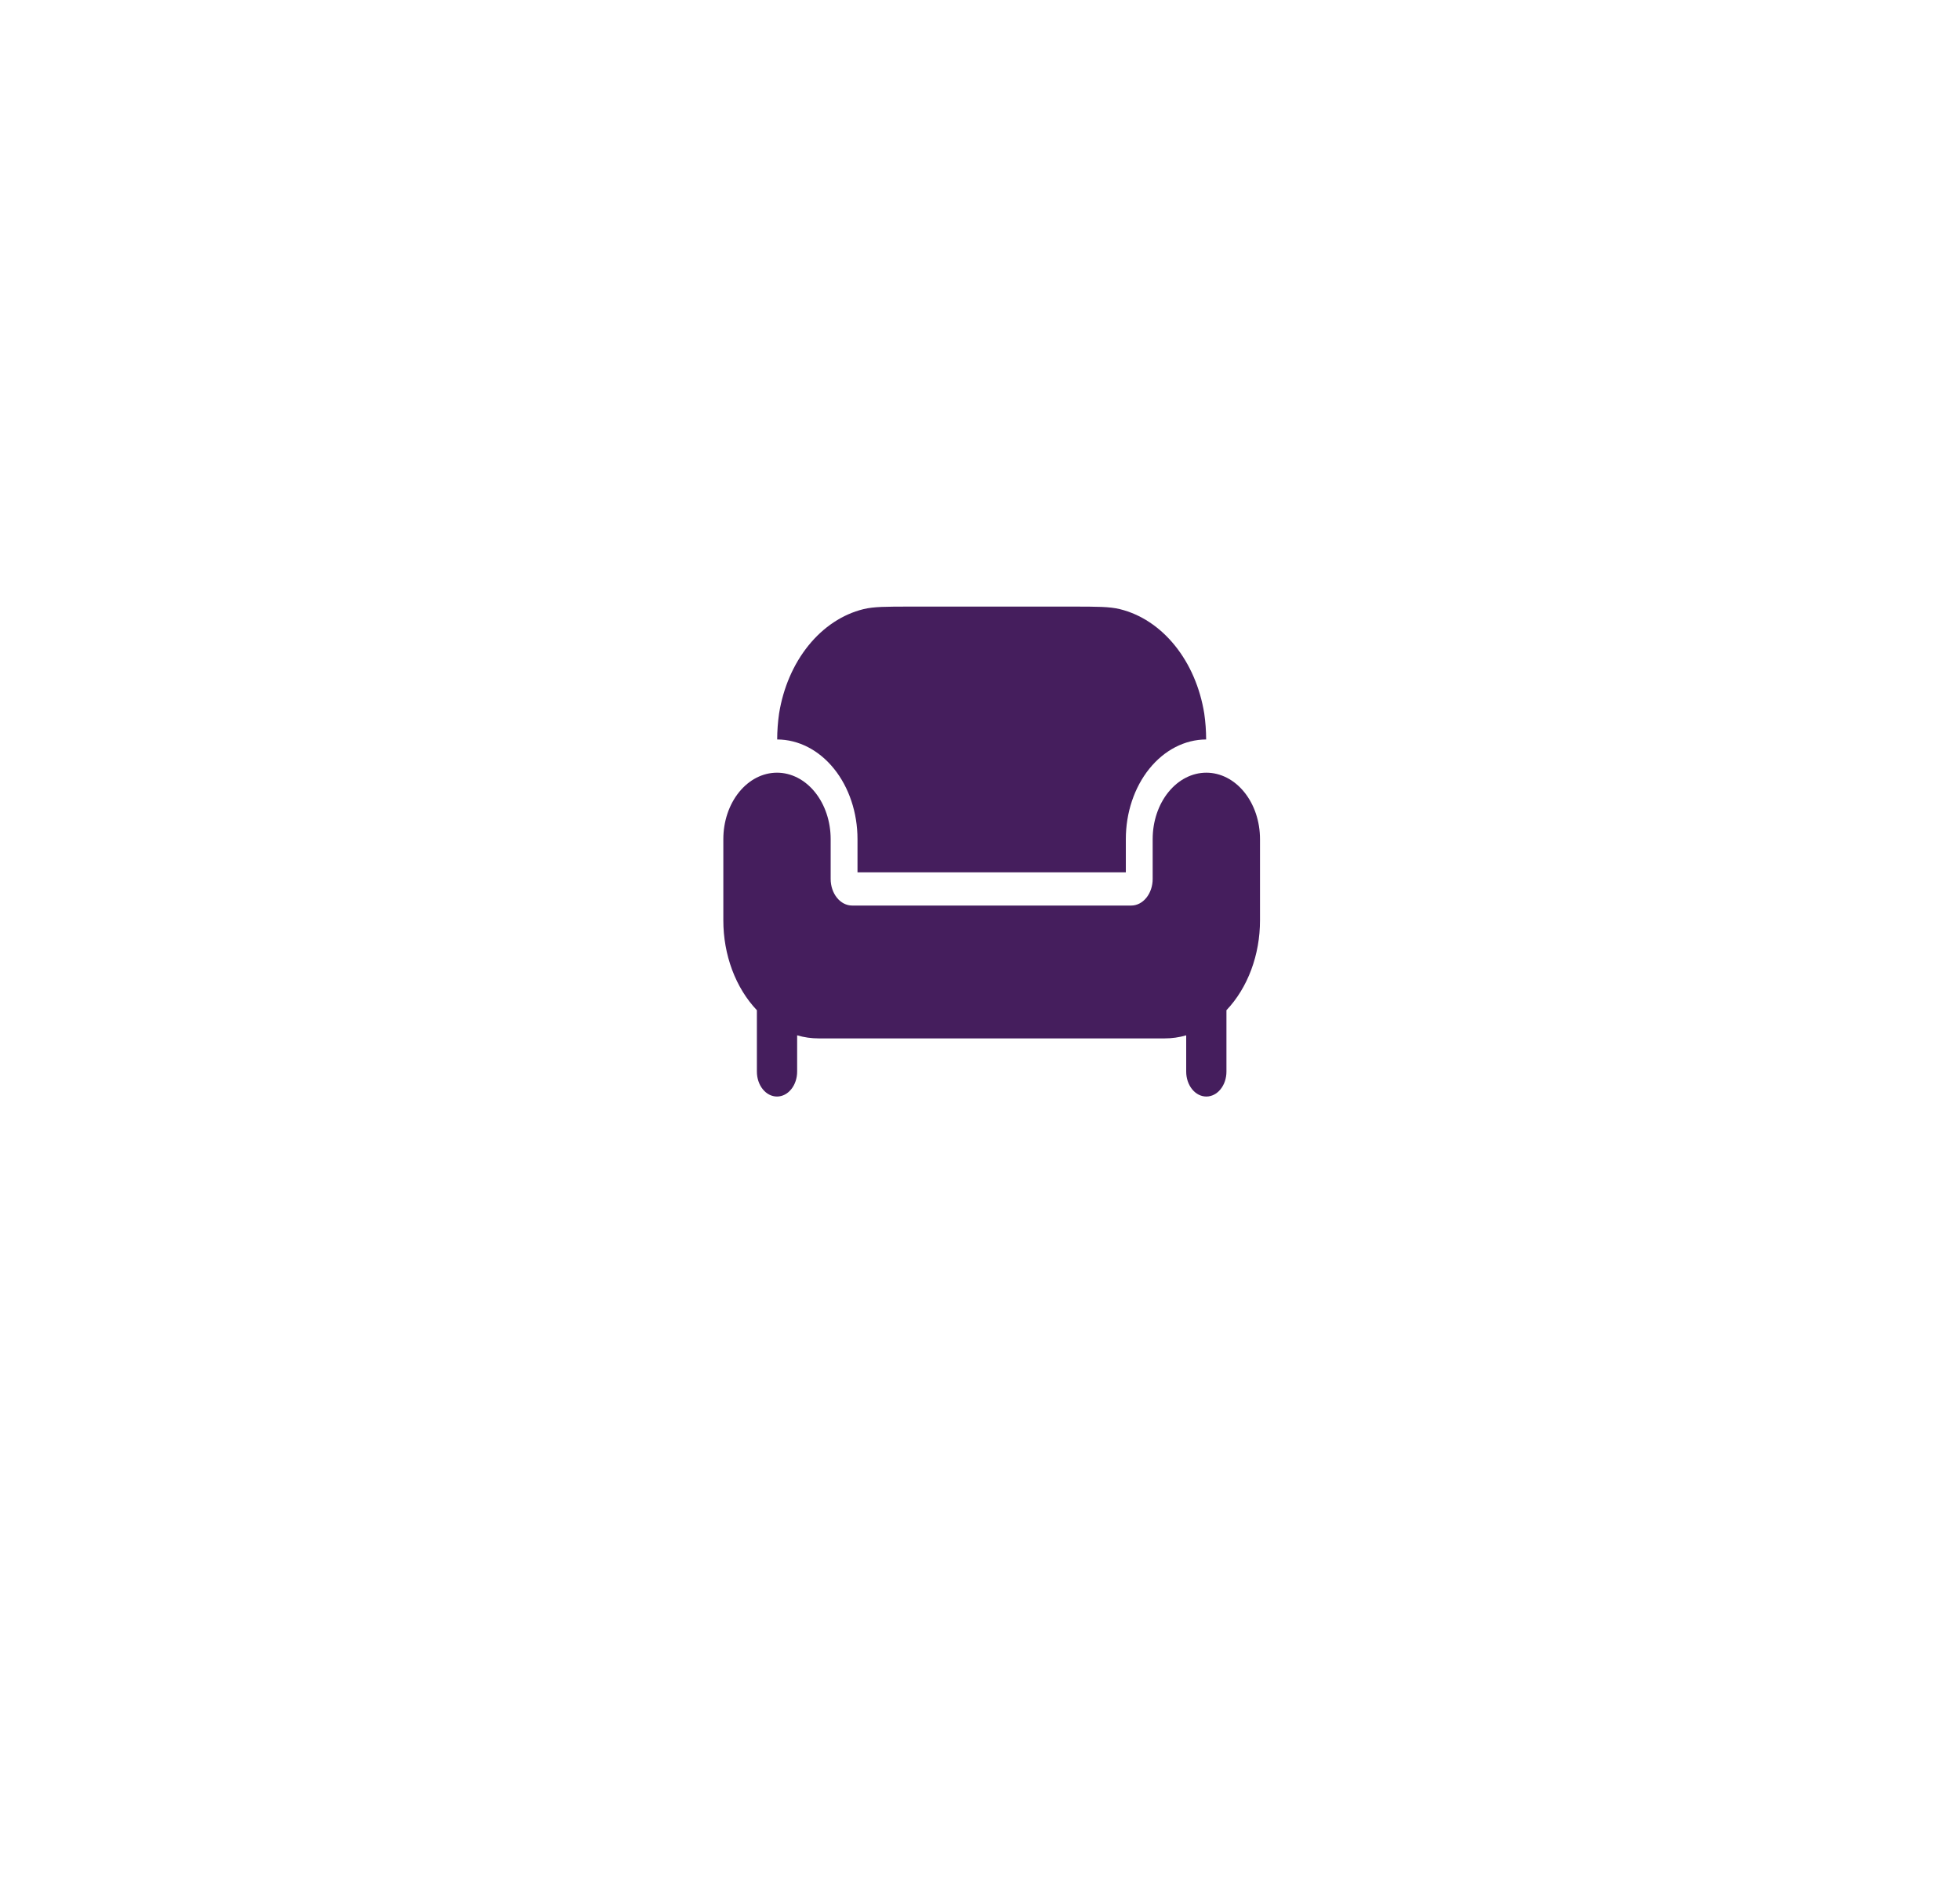 <svg width="84" height="81" viewBox="0 0 84 81" fill="none" xmlns="http://www.w3.org/2000/svg">
<g filter="url(#filter0_d_1_909)">
<ellipse cx="42" cy="36.5" rx="29" ry="27.5" fill="white"/>
</g>
<path d="M36.75 35.966V37.39H48.25V35.966C48.25 34.835 48.612 33.75 49.258 32.949C49.903 32.149 50.778 31.698 51.692 31.695C51.691 31.323 51.664 30.951 51.611 30.584C51.434 29.48 50.996 28.465 50.352 27.668C49.709 26.872 48.889 26.329 47.997 26.11C47.553 26 47.019 26 45.95 26H39.05C37.98 26 37.447 26 37.003 26.11C36.111 26.329 35.291 26.872 34.648 27.668C34.004 28.465 33.566 29.48 33.389 30.584C33.336 30.951 33.309 31.323 33.308 31.695C34.222 31.698 35.097 32.149 35.742 32.949C36.388 33.75 36.75 34.835 36.75 35.966Z" fill="#451E5D"/>
<path d="M49.911 44.508H35.089C34.777 44.509 34.466 44.465 34.163 44.377V45.932C34.163 46.215 34.072 46.487 33.91 46.687C33.748 46.888 33.529 47 33.3 47C33.071 47 32.852 46.888 32.69 46.687C32.528 46.487 32.438 46.215 32.438 45.932V43.3C31.986 42.825 31.624 42.234 31.376 41.569C31.128 40.903 30.999 40.179 31 39.446V35.966C31 35.211 31.242 34.487 31.674 33.953C32.105 33.419 32.69 33.119 33.3 33.119C33.91 33.119 34.495 33.419 34.926 33.953C35.358 34.487 35.6 35.211 35.6 35.966V37.675C35.6 37.977 35.697 38.266 35.87 38.48C36.042 38.694 36.276 38.814 36.52 38.814H48.48C48.724 38.814 48.958 38.694 49.13 38.48C49.303 38.266 49.4 37.977 49.4 37.675V35.966C49.4 35.211 49.642 34.487 50.074 33.953C50.505 33.419 51.09 33.119 51.7 33.119C52.31 33.119 52.895 33.419 53.326 33.953C53.758 34.487 54 35.211 54 35.966V39.446C54.001 40.179 53.872 40.903 53.624 41.569C53.376 42.234 53.014 42.825 52.562 43.3V45.932C52.562 46.215 52.472 46.487 52.31 46.687C52.148 46.888 51.929 47 51.7 47C51.471 47 51.252 46.888 51.09 46.687C50.928 46.487 50.837 46.215 50.837 45.932V44.377C50.534 44.465 50.223 44.509 49.911 44.508Z" fill="#451E5D"/>
<defs>
<filter id="filter0_d_1_909" x="0.4" y="0.4" width="83.2" height="80.2" filterUnits="userSpaceOnUse" color-interpolation-filters="sRGB">
<feFlood flood-opacity="0" result="BackgroundImageFix"/>
<feColorMatrix in="SourceAlpha" type="matrix" values="0 0 0 0 0 0 0 0 0 0 0 0 0 0 0 0 0 0 127 0" result="hardAlpha"/>
<feOffset dy="4"/>
<feGaussianBlur stdDeviation="6.3"/>
<feComposite in2="hardAlpha" operator="out"/>
<feColorMatrix type="matrix" values="0 0 0 0 0 0 0 0 0 0 0 0 0 0 0 0 0 0 0.25 0"/>
<feBlend mode="normal" in2="BackgroundImageFix" result="effect1_dropShadow_1_909"/>
<feBlend mode="normal" in="SourceGraphic" in2="effect1_dropShadow_1_909" result="shape"/>
</filter>
</defs>
</svg>
